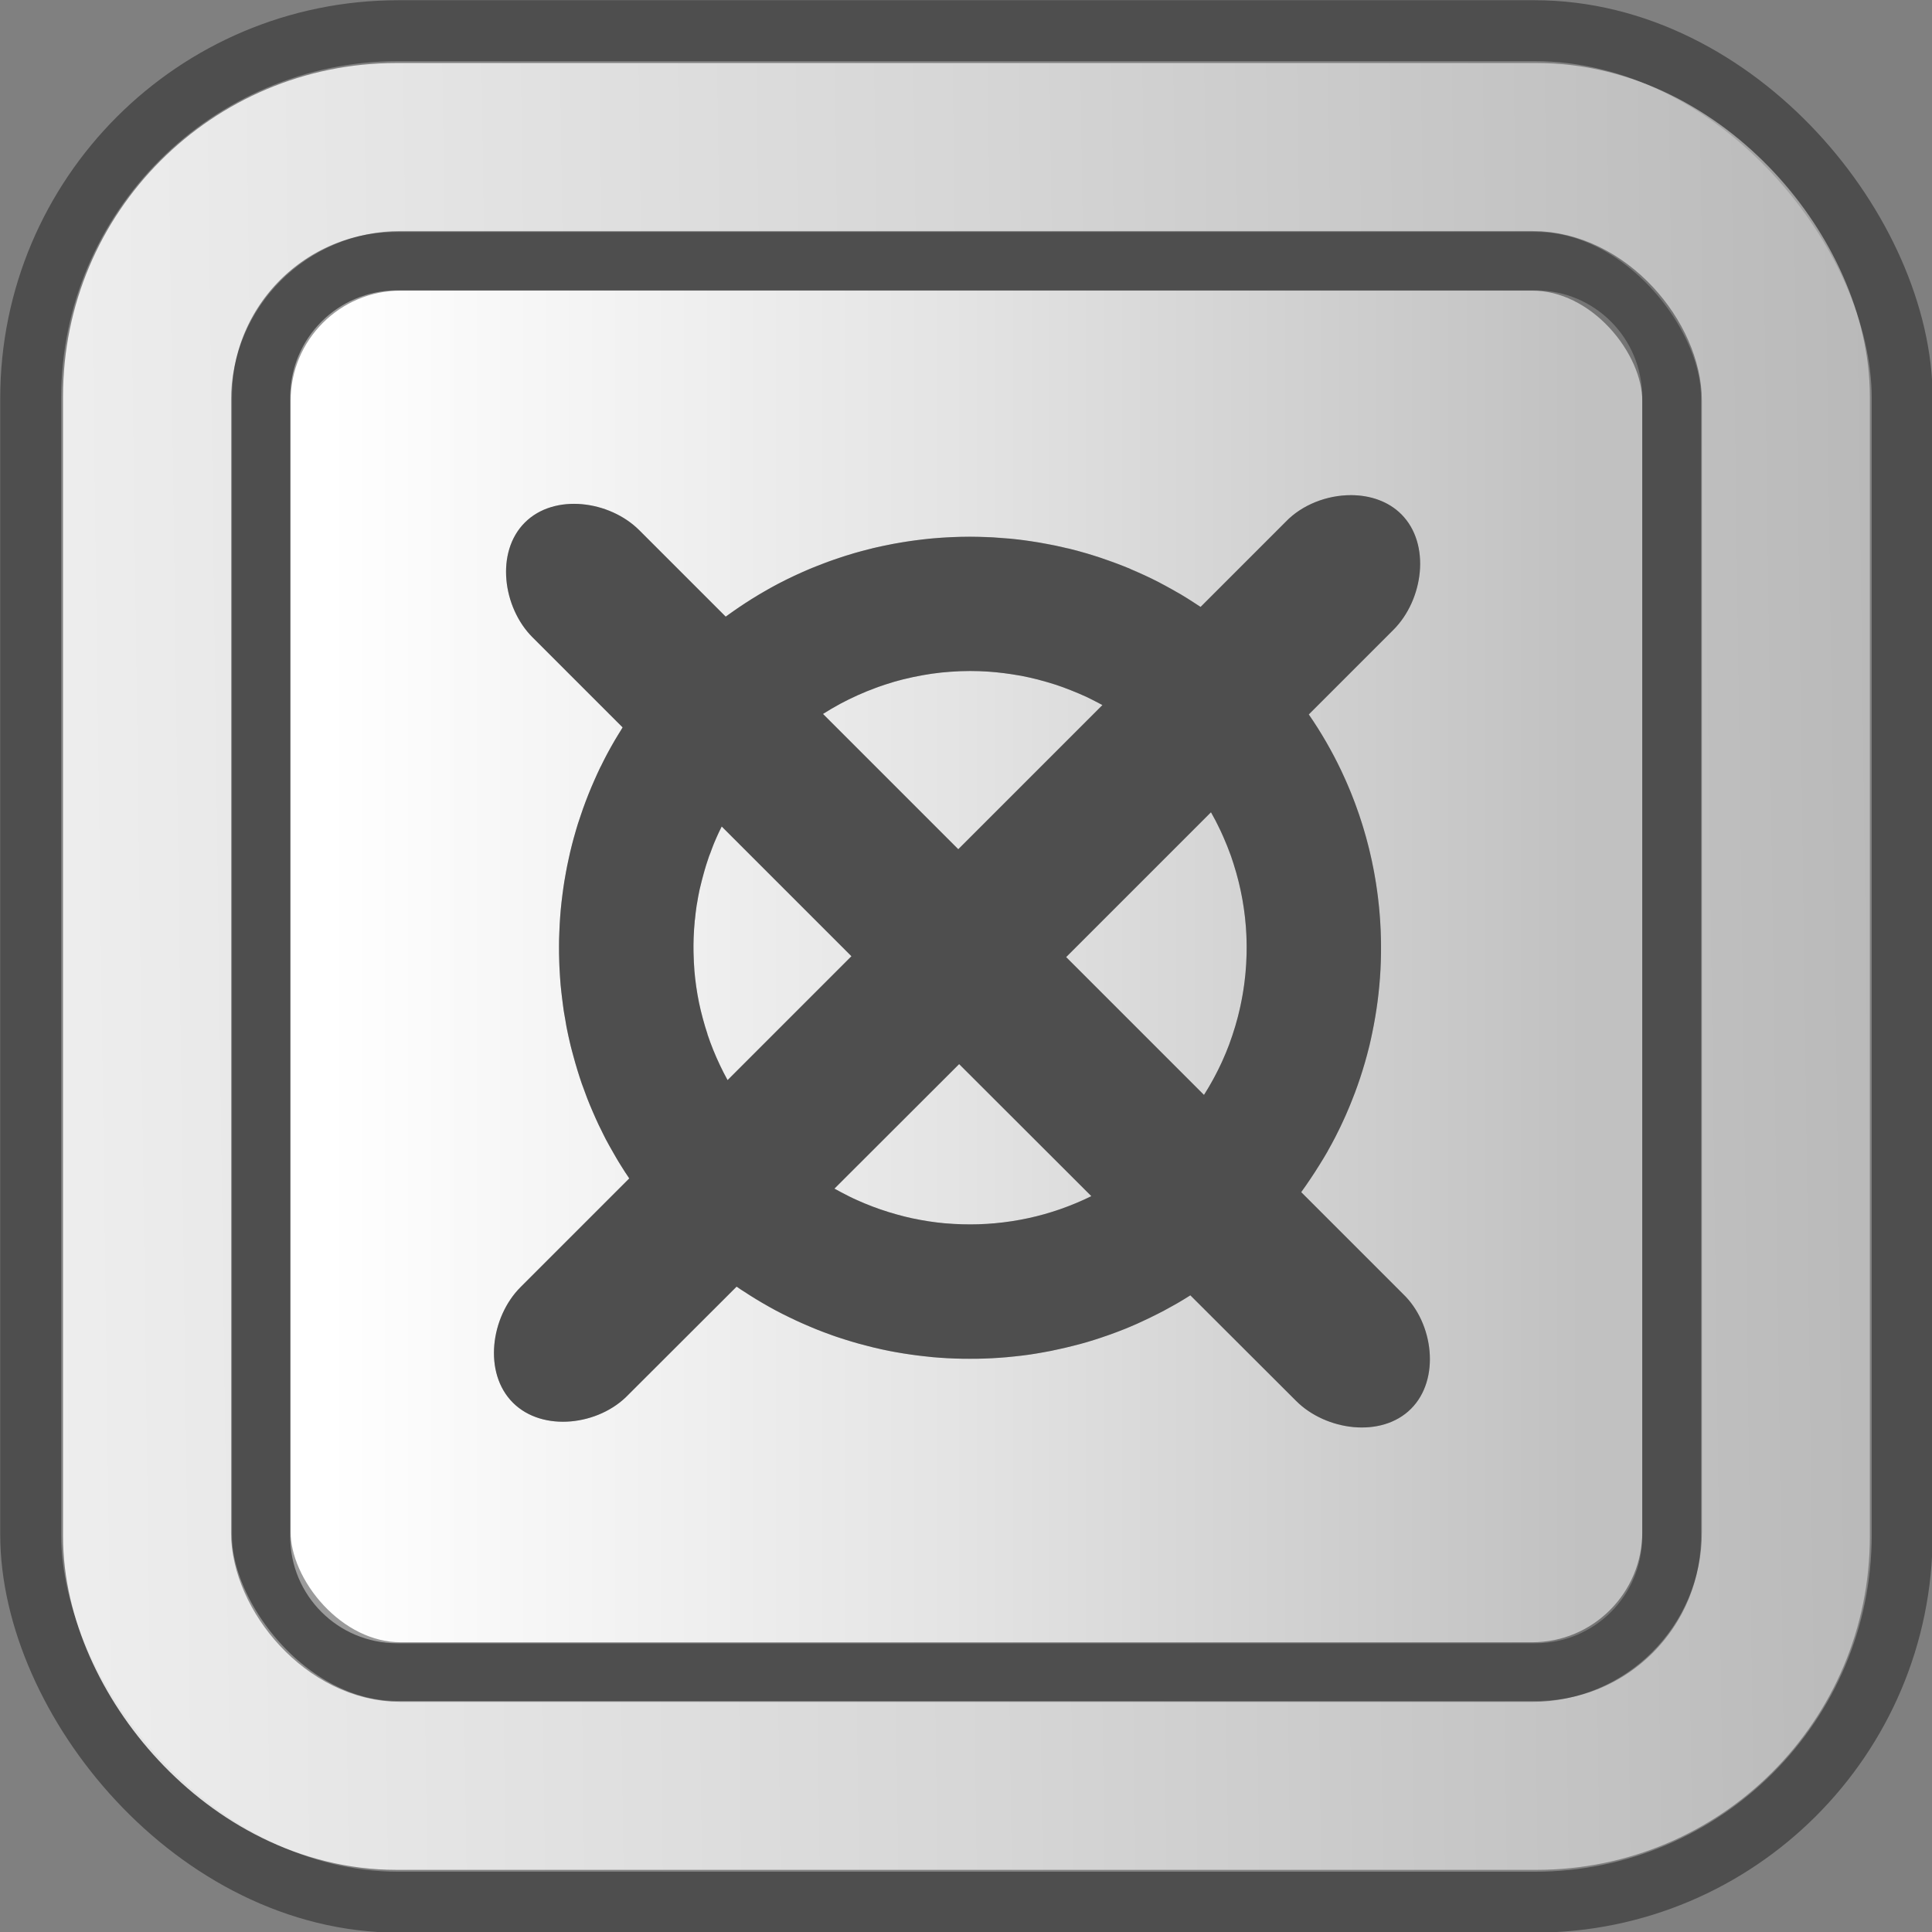 <?xml version="1.0" encoding="UTF-8" standalone="no"?>
<!-- Created with Inkscape (http://www.inkscape.org/) -->

<svg
   xmlns:osb="http://www.openswatchbook.org/uri/2009/osb"
   xmlns:dc="http://purl.org/dc/elements/1.1/"
   xmlns:cc="http://creativecommons.org/ns#"
   xmlns:rdf="http://www.w3.org/1999/02/22-rdf-syntax-ns#"
   xmlns:svg="http://www.w3.org/2000/svg"
   xmlns="http://www.w3.org/2000/svg"
   xmlns:xlink="http://www.w3.org/1999/xlink"
   xmlns:sodipodi="http://sodipodi.sourceforge.net/DTD/sodipodi-0.dtd"
   xmlns:inkscape="http://www.inkscape.org/namespaces/inkscape"
   width="354.331"
   height="354.331"
   id="svg3163"
   version="1.1"
   inkscape:version="0.48.2 r9819"
   sodipodi:docname="hisc-app-kup.svgz"
   inkscape:export-filename="/home/simon/gfx/kupanim1.png"
   inkscape:export-xdpi="8.1280003"
   inkscape:export-ydpi="8.1280003">
  <rect width="100%" height="100%" fill="#808080" stroke="none"/>
  <defs
     id="defs3165">
    <linearGradient
       id="linearGradient6599">
      <stop
         id="stop6601"
         offset="0"
         style="stop-color:#ffffff;stop-opacity:1;" />
      <stop
         style="stop-color:#ffffff;stop-opacity:0.784;"
         offset="0.666"
         id="stop6603" />
      <stop
         id="stop6607"
         offset="1"
         style="stop-color:#ffffff;stop-opacity:0.588;" />
    </linearGradient>
    <linearGradient
       id="linearGradient6583"
       osb:paint="solid">
      <stop
         style="stop-color:#4d4d4d;stop-opacity:1;"
         offset="0"
         id="stop6585" />
    </linearGradient>
    <linearGradient
       id="linearGradient3837">
      <stop
         id="stop3847"
         offset="0"
         style="stop-color:#000000;stop-opacity:1;" />
      <stop
         style="stop-color:#000000;stop-opacity:1;"
         offset="0.728"
         id="stop4476" />
      <stop
         style="stop-color:#dcdcdc;stop-opacity:1;"
         offset="0.862"
         id="stop3849" />
      <stop
         style="stop-color:#000000;stop-opacity:1;"
         offset="1"
         id="stop3841" />
    </linearGradient>
    <linearGradient
       inkscape:collect="always"
       xlink:href="#linearGradient3802"
       id="linearGradient3973"
       gradientUnits="userSpaceOnUse"
       gradientTransform="translate(6,11)"
       x1="25"
       y1="190.5"
       x2="38"
       y2="190.5" />
    <linearGradient
       id="linearGradient3802">
      <stop
         style="stop-color:#ffffff;stop-opacity:1;"
         offset="0"
         id="stop3804" />
      <stop
         id="stop3818"
         offset="0.5"
         style="stop-color:#ffffff;stop-opacity:0.784;" />
      <stop
         style="stop-color:#ffffff;stop-opacity:0.51;"
         offset="1"
         id="stop3806" />
    </linearGradient>
    <linearGradient
       inkscape:collect="always"
       xlink:href="#linearGradient3802"
       id="linearGradient3202"
       gradientUnits="userSpaceOnUse"
       gradientTransform="translate(6,11)"
       x1="25"
       y1="190.5"
       x2="38"
       y2="190.5" />
    <linearGradient
       inkscape:collect="always"
       xlink:href="#linearGradient3802"
       id="linearGradient6609"
       x1="12.024"
       y1="874.858"
       x2="348.76"
       y2="870.355"
       gradientUnits="userSpaceOnUse"
       gradientTransform="matrix(1.016,0,0,1.016,-2.913,-14.385)" />
    <linearGradient
       inkscape:collect="always"
       xlink:href="#linearGradient3802"
       id="linearGradient3798"
       gradientUnits="userSpaceOnUse"
       gradientTransform="matrix(1.221,0,0,1.229,-452.925,798.486)"
       x1="419.314"
       y1="-507.986"
       x2="609.526"
       y2="-507.986" />
  </defs>
  <sodipodi:namedview
     id="base"
     pagecolor="#b1ac94"
     bordercolor="#666666"
     borderopacity="1.0"
     inkscape:pageopacity="0"
     inkscape:pageshadow="2"
     inkscape:zoom="1.5409334"
     inkscape:cx="177.16534"
     inkscape:cy="177.16534"
     inkscape:document-units="cm"
     inkscape:current-layer="layer1"
     showgrid="false"
     showborder="false"
     inkscape:showpageshadow="false"
     units="cm"
     inkscape:object-nodes="false"
     gridtolerance="10"
     inkscape:window-width="1280"
     inkscape:window-height="754"
     inkscape:window-x="-2"
     inkscape:window-y="43"
     inkscape:window-maximized="1"
     inkscape:snap-object-midpoints="true"
     inkscape:snap-midpoints="true"
     inkscape:snap-smooth-nodes="true"
     inkscape:object-paths="true"
     inkscape:snap-page="true"
     inkscape:snap-nodes="false"
     inkscape:snap-global="false" />
  <g
     inkscape:label="Layer 1"
     inkscape:groupmode="layer"
     id="layer1"
     transform="translate(0,-698.032)">
    <rect
       y="69.648"
       x="29.429"
       height="270.429"
       width="404.714"
       id="rect3958"
       style="opacity:0.8;fill:#000000;fill-opacity:0;stroke:none" />
    <path
       style="fill:url(#linearGradient3798);fill-opacity:1;fill-rule:nonzero;stroke:none"
       d="M 72.844 53.25 C 61.977 53.25 53.219 62.008 53.219 72.875 L 53.219 281.75 C 53.219 292.617 61.977 301.375 72.844 301.375 L 281.594 301.375 C 292.46 301.375 301.188 292.617 301.188 281.75 L 301.188 72.875 C 301.188 62.008 292.46 53.25 281.594 53.25 L 72.844 53.25 z M 247.812 90.812 C 251.253 90.824 254.604 91.917 257 94.312 C 262.476 99.788 261.038 110.024 255.562 115.5 L 240.031 131.031 C 240.599 131.856 241.156 132.689 241.688 133.531 C 242.213 134.364 242.729 135.214 243.219 136.062 C 244.207 137.775 245.126 139.511 245.969 141.281 C 251.027 151.905 253.461 163.454 253.281 175 C 253.266 175.958 253.238 176.918 253.188 177.875 C 253.086 179.79 252.903 181.721 252.656 183.625 C 252.532 184.588 252.38 185.542 252.219 186.5 C 252.058 187.454 251.885 188.396 251.688 189.344 C 251.516 190.166 251.355 190.995 251.156 191.812 C 251.128 191.928 251.091 192.04 251.062 192.156 C 250.596 194.038 250.05 195.902 249.438 197.75 C 249.152 198.61 248.848 199.461 248.531 200.312 C 248.508 200.374 248.492 200.438 248.469 200.5 C 248.452 200.543 248.423 200.582 248.406 200.625 C 247.391 203.314 246.238 205.951 244.906 208.531 C 244.467 209.382 244.005 210.225 243.531 211.062 C 243.52 211.083 243.512 211.105 243.5 211.125 C 243.496 211.133 243.504 211.148 243.5 211.156 C 243.02 212.001 242.484 212.827 241.969 213.656 C 241.442 214.504 240.907 215.357 240.344 216.188 C 239.784 217.013 239.252 217.849 238.656 218.656 L 257.344 237.344 C 262.894 242.657 264.214 252.942 258.781 258.375 C 253.348 263.808 243.152 262.371 237.719 256.938 L 218.312 237.562 C 217.644 237.986 216.96 238.413 216.281 238.812 C 216.157 238.886 216.03 238.959 215.906 239.031 C 215.414 239.317 214.904 239.57 214.406 239.844 C 214.091 240.018 213.786 240.206 213.469 240.375 C 212.725 240.771 211.973 241.131 211.219 241.5 C 211.143 241.537 211.076 241.588 211 241.625 C 210.95 241.649 210.894 241.663 210.844 241.688 C 210.229 241.984 209.621 242.283 209 242.562 C 208.823 242.642 208.646 242.734 208.469 242.812 C 207.763 243.123 207.057 243.431 206.344 243.719 C 205.355 244.118 204.346 244.488 203.344 244.844 C 203.282 244.866 203.218 244.884 203.156 244.906 C 202.353 245.189 201.56 245.464 200.75 245.719 C 200.312 245.857 199.878 245.995 199.438 246.125 C 198.995 246.255 198.538 246.378 198.094 246.5 C 197.763 246.591 197.426 246.664 197.094 246.75 C 196.544 246.893 195.99 247.026 195.438 247.156 C 194.728 247.324 194.026 247.478 193.312 247.625 C 193.135 247.662 192.959 247.715 192.781 247.75 C 192.439 247.818 192.093 247.874 191.75 247.938 C 190.785 248.115 189.813 248.297 188.844 248.438 C 188.813 248.442 188.78 248.433 188.75 248.438 C 188.708 248.444 188.667 248.463 188.625 248.469 C 187.814 248.584 187.002 248.661 186.188 248.75 C 185.687 248.805 185.189 248.862 184.688 248.906 C 183.784 248.987 182.874 249.046 181.969 249.094 C 181.062 249.142 180.158 249.172 179.25 249.188 C 179.208 249.188 179.167 249.187 179.125 249.188 C 178.312 249.2 177.5 249.2 176.688 249.188 C 175.718 249.172 174.749 249.146 173.781 249.094 C 172.874 249.045 171.968 248.988 171.062 248.906 C 170.707 248.874 170.355 248.818 170 248.781 C 169.121 248.69 168.251 248.591 167.375 248.469 C 166.314 248.321 165.243 248.162 164.188 247.969 C 163.897 247.916 163.603 247.869 163.312 247.812 C 162.262 247.608 161.23 247.375 160.188 247.125 C 159.518 246.965 158.853 246.772 158.188 246.594 C 157.971 246.536 157.748 246.498 157.531 246.438 C 156.693 246.205 155.863 245.95 155.031 245.688 C 154.326 245.465 153.605 245.244 152.906 245 C 152.738 244.942 152.574 244.872 152.406 244.812 C 151.542 244.504 150.699 244.184 149.844 243.844 C 149.224 243.597 148.614 243.326 148 243.062 C 147.636 242.906 147.268 242.756 146.906 242.594 C 146.191 242.273 145.488 241.937 144.781 241.594 C 143.943 241.186 143.107 240.784 142.281 240.344 C 141.461 239.906 140.65 239.439 139.844 238.969 C 139.407 238.714 138.964 238.452 138.531 238.188 C 137.887 237.795 137.259 237.383 136.625 236.969 C 136.359 236.795 136.077 236.646 135.812 236.469 C 135.57 236.306 135.335 236.135 135.094 235.969 L 115.219 255.812 C 109.872 261.414 99.538 262.725 94.062 257.25 C 88.587 251.774 89.993 241.538 95.469 236.062 L 115.406 216.125 C 115.309 215.981 115.221 215.832 115.125 215.688 C 114.971 215.457 114.807 215.232 114.656 215 C 114.24 214.359 113.833 213.713 113.438 213.062 C 113.101 212.509 112.789 211.935 112.469 211.375 C 112.002 210.559 111.528 209.767 111.094 208.938 C 110.807 208.39 110.554 207.834 110.281 207.281 C 110.118 206.95 109.939 206.615 109.781 206.281 C 109.419 205.516 109.086 204.743 108.75 203.969 C 108.417 203.201 108.087 202.433 107.781 201.656 C 107.569 201.118 107.387 200.574 107.188 200.031 C 107.045 199.645 106.886 199.263 106.75 198.875 C 106.742 198.853 106.726 198.834 106.719 198.812 C 106.426 197.972 106.169 197.13 105.906 196.281 C 105.637 195.411 105.393 194.534 105.156 193.656 C 104.99 193.039 104.807 192.433 104.656 191.812 C 104.623 191.678 104.595 191.541 104.562 191.406 C 104.363 190.564 104.17 189.722 104 188.875 C 103.967 188.709 103.939 188.541 103.906 188.375 C 103.898 188.333 103.883 188.292 103.875 188.25 C 103.797 187.844 103.759 187.439 103.688 187.031 C 103.587 186.46 103.462 185.885 103.375 185.312 C 103.299 184.815 103.253 184.312 103.188 183.812 C 103.111 183.229 103.032 182.647 102.969 182.062 C 102.917 181.585 102.855 181.103 102.812 180.625 C 102.773 180.186 102.75 179.752 102.719 179.312 C 102.613 177.847 102.552 176.375 102.531 174.906 C 102.52 174.142 102.519 173.389 102.531 172.625 C 102.536 172.312 102.554 172 102.562 171.688 C 102.583 170.954 102.615 170.233 102.656 169.5 C 102.707 168.599 102.761 167.711 102.844 166.812 C 102.927 165.909 103.04 164.994 103.156 164.094 C 103.261 163.279 103.369 162.467 103.5 161.656 C 103.527 161.489 103.566 161.324 103.594 161.156 C 103.73 160.349 103.869 159.553 104.031 158.75 C 104.365 157.098 104.743 155.443 105.188 153.812 C 105.236 153.634 105.294 153.459 105.344 153.281 C 105.546 152.561 105.745 151.841 105.969 151.125 C 106.045 150.882 106.14 150.648 106.219 150.406 C 106.45 149.694 106.685 148.988 106.938 148.281 C 107.551 146.564 108.227 144.865 108.969 143.188 C 109.325 142.382 109.677 141.577 110.062 140.781 C 110.109 140.685 110.172 140.596 110.219 140.5 C 110.594 139.734 110.972 138.974 111.375 138.219 C 111.81 137.404 112.284 136.583 112.75 135.781 C 113.098 135.184 113.478 134.59 113.844 134 C 113.965 133.805 114.064 133.601 114.188 133.406 L 97.656 116.875 C 92.223 111.442 90.817 101.277 96.25 95.844 C 101.683 90.411 111.817 91.817 117.25 97.25 L 133.094 113.094 C 133.414 112.857 133.739 112.637 134.062 112.406 C 134.815 111.869 135.576 111.35 136.344 110.844 C 137.311 110.206 138.291 109.588 139.281 109 C 139.478 108.883 139.678 108.771 139.875 108.656 C 140.798 108.119 141.716 107.588 142.656 107.094 C 142.697 107.072 142.74 107.053 142.781 107.031 C 143.854 106.469 144.938 105.944 146.031 105.438 C 146.125 105.394 146.219 105.355 146.312 105.312 C 147.215 104.899 148.116 104.501 149.031 104.125 C 149.435 103.959 149.844 103.815 150.25 103.656 C 150.843 103.425 151.434 103.185 152.031 102.969 C 152.508 102.796 152.99 102.631 153.469 102.469 C 154.443 102.138 155.421 101.821 156.406 101.531 C 156.47 101.513 156.53 101.487 156.594 101.469 C 157.692 101.149 158.797 100.863 159.906 100.594 C 159.928 100.588 159.947 100.568 159.969 100.562 C 161.045 100.302 162.134 100.088 163.219 99.875 C 163.417 99.836 163.614 99.787 163.812 99.75 C 164.892 99.547 165.976 99.375 167.062 99.219 C 168.166 99.06 169.266 98.922 170.375 98.812 C 170.583 98.792 170.791 98.769 171 98.75 C 172.089 98.651 173.19 98.583 174.281 98.531 C 175.492 98.474 176.694 98.437 177.906 98.438 C 179.038 98.438 180.182 98.481 181.312 98.531 C 181.385 98.535 181.458 98.528 181.531 98.531 C 181.739 98.541 181.949 98.551 182.156 98.562 C 182.656 98.59 183.157 98.65 183.656 98.688 C 184.106 98.722 184.55 98.739 185 98.781 C 185.052 98.786 185.105 98.776 185.156 98.781 C 186.056 98.867 186.947 98.976 187.844 99.094 C 188.074 99.124 188.301 99.155 188.531 99.188 C 188.667 99.207 188.802 99.23 188.938 99.25 C 189.917 99.393 190.901 99.568 191.875 99.75 C 192.423 99.852 192.986 99.948 193.531 100.062 C 194.168 100.196 194.804 100.35 195.438 100.5 C 195.594 100.537 195.75 100.556 195.906 100.594 C 195.926 100.599 195.949 100.589 195.969 100.594 C 197.018 100.85 198.055 101.136 199.094 101.438 C 199.167 101.459 199.239 101.478 199.312 101.5 C 200.164 101.75 201.031 102.032 201.875 102.312 C 201.99 102.351 202.104 102.399 202.219 102.438 C 202.929 102.677 203.64 102.926 204.344 103.188 C 204.428 103.219 204.51 103.25 204.594 103.281 C 204.655 103.304 204.72 103.32 204.781 103.344 C 205.608 103.656 206.433 103.97 207.25 104.312 C 207.263 104.318 207.269 104.338 207.281 104.344 C 207.367 104.38 207.446 104.432 207.531 104.469 C 209.231 105.19 210.94 105.961 212.594 106.812 C 212.627 106.83 212.654 106.858 212.688 106.875 C 213.059 107.067 213.413 107.27 213.781 107.469 C 214.52 107.867 215.241 108.263 215.969 108.688 C 216.174 108.807 216.389 108.909 216.594 109.031 C 217.542 109.596 218.479 110.203 219.406 110.812 C 219.663 110.982 219.932 111.14 220.188 111.312 L 235.781 95.719 C 238.788 92.567 243.389 90.797 247.812 90.812 z M 177.906 123.062 C 176.64 123.062 175.388 123.122 174.125 123.219 C 173.635 123.256 173.145 123.292 172.656 123.344 C 172.073 123.406 171.487 123.48 170.906 123.562 C 170.458 123.626 170.009 123.706 169.562 123.781 C 169.396 123.81 169.229 123.845 169.062 123.875 C 168.517 123.973 167.981 124.071 167.438 124.188 C 166.287 124.435 165.135 124.702 164 125.031 C 163.432 125.196 162.875 125.378 162.312 125.562 C 161.935 125.686 161.563 125.805 161.188 125.938 C 160.999 126.004 160.813 126.087 160.625 126.156 C 159.51 126.567 158.403 127.008 157.312 127.5 C 156.222 127.992 155.125 128.521 154.062 129.094 C 153 129.666 151.967 130.285 150.938 130.938 L 175.75 155.75 L 202.188 129.312 C 201.939 129.176 201.688 129.038 201.438 128.906 C 201.21 128.786 200.979 128.679 200.75 128.562 C 200.239 128.302 199.737 128.023 199.219 127.781 C 198.765 127.57 198.302 127.385 197.844 127.188 C 197.406 126.999 196.973 126.832 196.531 126.656 C 196.479 126.635 196.428 126.615 196.375 126.594 C 195.627 126.299 194.883 126.008 194.125 125.75 C 193.877 125.666 193.624 125.58 193.375 125.5 C 193.302 125.477 193.229 125.461 193.156 125.438 C 192.399 125.196 191.641 124.986 190.875 124.781 C 190.697 124.734 190.522 124.67 190.344 124.625 C 190.208 124.59 190.073 124.565 189.938 124.531 C 189.053 124.314 188.173 124.107 187.281 123.938 C 187.013 123.887 186.738 123.859 186.469 123.812 C 185.704 123.68 184.925 123.565 184.156 123.469 C 183.242 123.354 182.325 123.252 181.406 123.188 C 180.238 123.105 179.077 123.062 177.906 123.062 z M 222.094 148.969 L 195.531 175.531 L 220.812 200.812 C 221.749 199.334 222.606 197.826 223.375 196.281 C 223.565 195.899 223.758 195.511 223.938 195.125 C 224.001 194.989 224.063 194.855 224.125 194.719 C 224.168 194.624 224.207 194.532 224.25 194.438 C 224.662 193.517 225.052 192.594 225.406 191.656 C 225.418 191.626 225.426 191.593 225.438 191.562 C 225.449 191.532 225.457 191.499 225.469 191.469 C 225.656 190.966 225.829 190.445 226 189.938 C 227.633 185.096 228.505 180.08 228.625 175.031 C 228.665 173.348 228.628 171.648 228.5 169.969 C 228.457 169.409 228.405 168.871 228.344 168.312 C 228.037 165.52 227.493 162.752 226.719 160.031 C 226.564 159.487 226.392 158.915 226.219 158.375 C 226.08 157.943 225.963 157.523 225.812 157.094 C 225.775 156.989 225.725 156.886 225.688 156.781 C 225.303 155.711 224.865 154.642 224.406 153.594 C 224.251 153.24 224.101 152.882 223.938 152.531 C 223.859 152.364 223.768 152.198 223.688 152.031 C 223.439 151.513 223.204 151.011 222.938 150.5 C 222.671 149.989 222.379 149.473 222.094 148.969 z M 132.375 151.594 C 132.222 151.905 132.053 152.217 131.906 152.531 C 131.557 153.281 131.217 154.019 130.906 154.781 C 130.7 155.287 130.533 155.802 130.344 156.312 C 130.239 156.596 130.1 156.871 130 157.156 C 129.997 157.165 130.003 157.178 130 157.188 C 129.74 157.93 129.505 158.686 129.281 159.438 C 129.111 160.01 128.962 160.579 128.812 161.156 C 128.685 161.649 128.55 162.129 128.438 162.625 C 128.39 162.835 128.326 163.04 128.281 163.25 C 128.112 164.045 127.974 164.856 127.844 165.656 C 127.818 165.813 127.774 165.968 127.75 166.125 C 127.625 166.937 127.553 167.747 127.469 168.562 C 127.456 168.689 127.418 168.811 127.406 168.938 C 127.405 168.948 127.407 168.958 127.406 168.969 C 127.402 169.01 127.41 169.052 127.406 169.094 C 127.319 170.037 127.253 170.991 127.219 171.938 C 127.189 172.738 127.18 173.543 127.188 174.344 C 127.191 174.657 127.209 174.968 127.219 175.281 C 127.244 176.132 127.275 176.963 127.344 177.812 C 127.348 177.864 127.339 177.917 127.344 177.969 C 127.509 179.94 127.79 181.929 128.188 183.875 C 128.389 184.858 128.646 185.84 128.906 186.812 C 129.161 187.766 129.438 188.685 129.75 189.625 C 129.759 189.653 129.741 189.69 129.75 189.719 C 130.387 191.628 131.16 193.504 132.031 195.344 C 132.469 196.268 132.941 197.191 133.438 198.094 L 156.156 175.375 L 132.375 151.594 z M 175.906 195.156 L 153.031 218 C 153.133 218.058 153.242 218.099 153.344 218.156 C 153.912 218.474 154.485 218.769 155.062 219.062 C 155.55 219.311 156.038 219.581 156.531 219.812 C 156.561 219.826 156.596 219.83 156.625 219.844 C 157.285 220.151 157.956 220.442 158.625 220.719 C 159.578 221.113 160.53 221.479 161.5 221.812 C 162.47 222.146 163.454 222.446 164.438 222.719 C 165.412 222.988 166.39 223.259 167.375 223.469 C 167.395 223.473 167.418 223.465 167.438 223.469 C 169.296 223.862 171.179 224.163 173.062 224.344 C 173.217 224.359 173.376 224.362 173.531 224.375 C 174.51 224.46 175.488 224.504 176.469 224.531 C 177.481 224.56 178.488 224.564 179.5 224.531 C 183.549 224.401 187.598 223.792 191.531 222.688 C 193.498 222.135 195.44 221.452 197.344 220.656 C 198.295 220.258 199.225 219.834 200.156 219.375 L 175.906 195.156 z "
       transform="translate(0,698.032)"
       id="rect4069" />
    <path
       inkscape:connector-curvature="0"
       id="path4073"
       d="m 269.186,714.545 c -65.695,0.608 -131.497,-0.725 -197.146,0.707 -33.806,4.499 -59.275,38.659 -54.95,72.452 0.531,64.657 -1.222,129.431 0.94,194.013 5.109,33.898 40.169,58.056 73.715,53.384 64.117,-0.543 128.353,1.246 192.397,-0.939 33.87,-5.119 58.001,-40.014 53.384,-73.715 -0.543,-64.134 1.246,-128.386 -0.939,-192.447 -4.928,-31.447 -35.799,-55.589 -67.399,-53.455 z"
       style="fill:none;stroke:#383838;stroke-width:0;stroke-miterlimit:4;stroke-opacity:1;stroke-dasharray:none" />
    <rect
       style="fill:none;stroke:#000000;stroke-width:11.172;stroke-miterlimit:4;stroke-opacity:0.392;stroke-dasharray:none"
       id="rect3830"
       width="343.237"
       height="343.237"
       x="5.628"
       y="703.659"
       rx="67.443"
       ry="67.443" />
    <rect
       ry="45.637"
       rx="45.637"
       y="725.081"
       x="27.049"
       height="300.394"
       width="300.394"
       id="rect5129"
       style="fill:none;stroke:url(#linearGradient6609);stroke-width:30.983;stroke-miterlimit:4;stroke-opacity:0.863;stroke-dasharray:none" />
    <rect
       ry="25.667"
       rx="25.667"
       y="745.866"
       x="47.834"
       height="258.825"
       width="258.825"
       id="rect5127"
       style="fill:none;stroke:#000000;stroke-width:10.93;stroke-miterlimit:4;stroke-opacity:0.392;stroke-dasharray:none" />
    <path
       style="font-size:medium;font-style:normal;font-variant:normal;font-weight:normal;font-stretch:normal;text-indent:0;text-align:start;text-decoration:none;line-height:normal;letter-spacing:normal;word-spacing:normal;text-transform:none;direction:ltr;block-progression:tb;writing-mode:lr-tb;text-anchor:start;baseline-shift:baseline;color:#000000;fill:#000000;fill-opacity:0.392;stroke:none;stroke-width:21.494;marker:none;visibility:visible;display:inline;overflow:visible;enable-background:accumulate;font-family:Sans;-inkscape-font-specification:Sans"
       d="m 247.812,788.844 c -4.424,-0.015 -9.025,1.755 -12.031,4.906 L 220.188,809.344 C 193.922,791.601 158.763,792.192 133.094,811.125 L 117.25,795.282 c -5.433,-5.433 -15.567,-6.839 -21,-1.406 -5.433,5.433 -4.027,15.598 1.406,21.031 l 16.531,16.531 c -15.948,25.189 -15.548,57.917 1.219,82.719 l -19.938,19.938 c -5.476,5.476 -6.882,15.712 -1.406,21.188 5.476,5.475 15.81,4.164 21.156,-1.438 l 19.875,-19.844 c 24.857,17.108 57.857,17.643 83.219,1.594 l 19.406,19.375 c 5.433,5.433 15.629,6.871 21.062,1.438 5.433,-5.433 4.113,-15.718 -1.438,-21.031 L 238.625,916.657 c 19.063,-25.844 19.522,-61.272 1.406,-87.594 l 15.531,-15.531 c 5.476,-5.476 6.913,-15.712 1.438,-21.188 -2.396,-2.396 -5.747,-3.488 -9.188,-3.5 z m -69.906,32.25 c 8.363,0 16.727,2.095 24.281,6.25 l -26.438,26.438 -24.812,-24.812 c 8.237,-5.222 17.593,-7.875 26.969,-7.875 z m 44.188,25.906 c 9.136,16.123 8.711,36.078 -1.281,51.844 l -25.281,-25.281 26.562,-26.562 z m -89.75,2.594 23.812,23.812 -22.719,22.719 c -7.95,-14.445 -8.337,-31.824 -1.094,-46.531 z m 43.562,43.594 24.25,24.219 c -14.905,7.337 -32.569,6.889 -47.125,-1.375 l 22.875,-22.844 z"
       id="path3796"
       inkscape:connector-curvature="0" />
  </g>
</svg>
